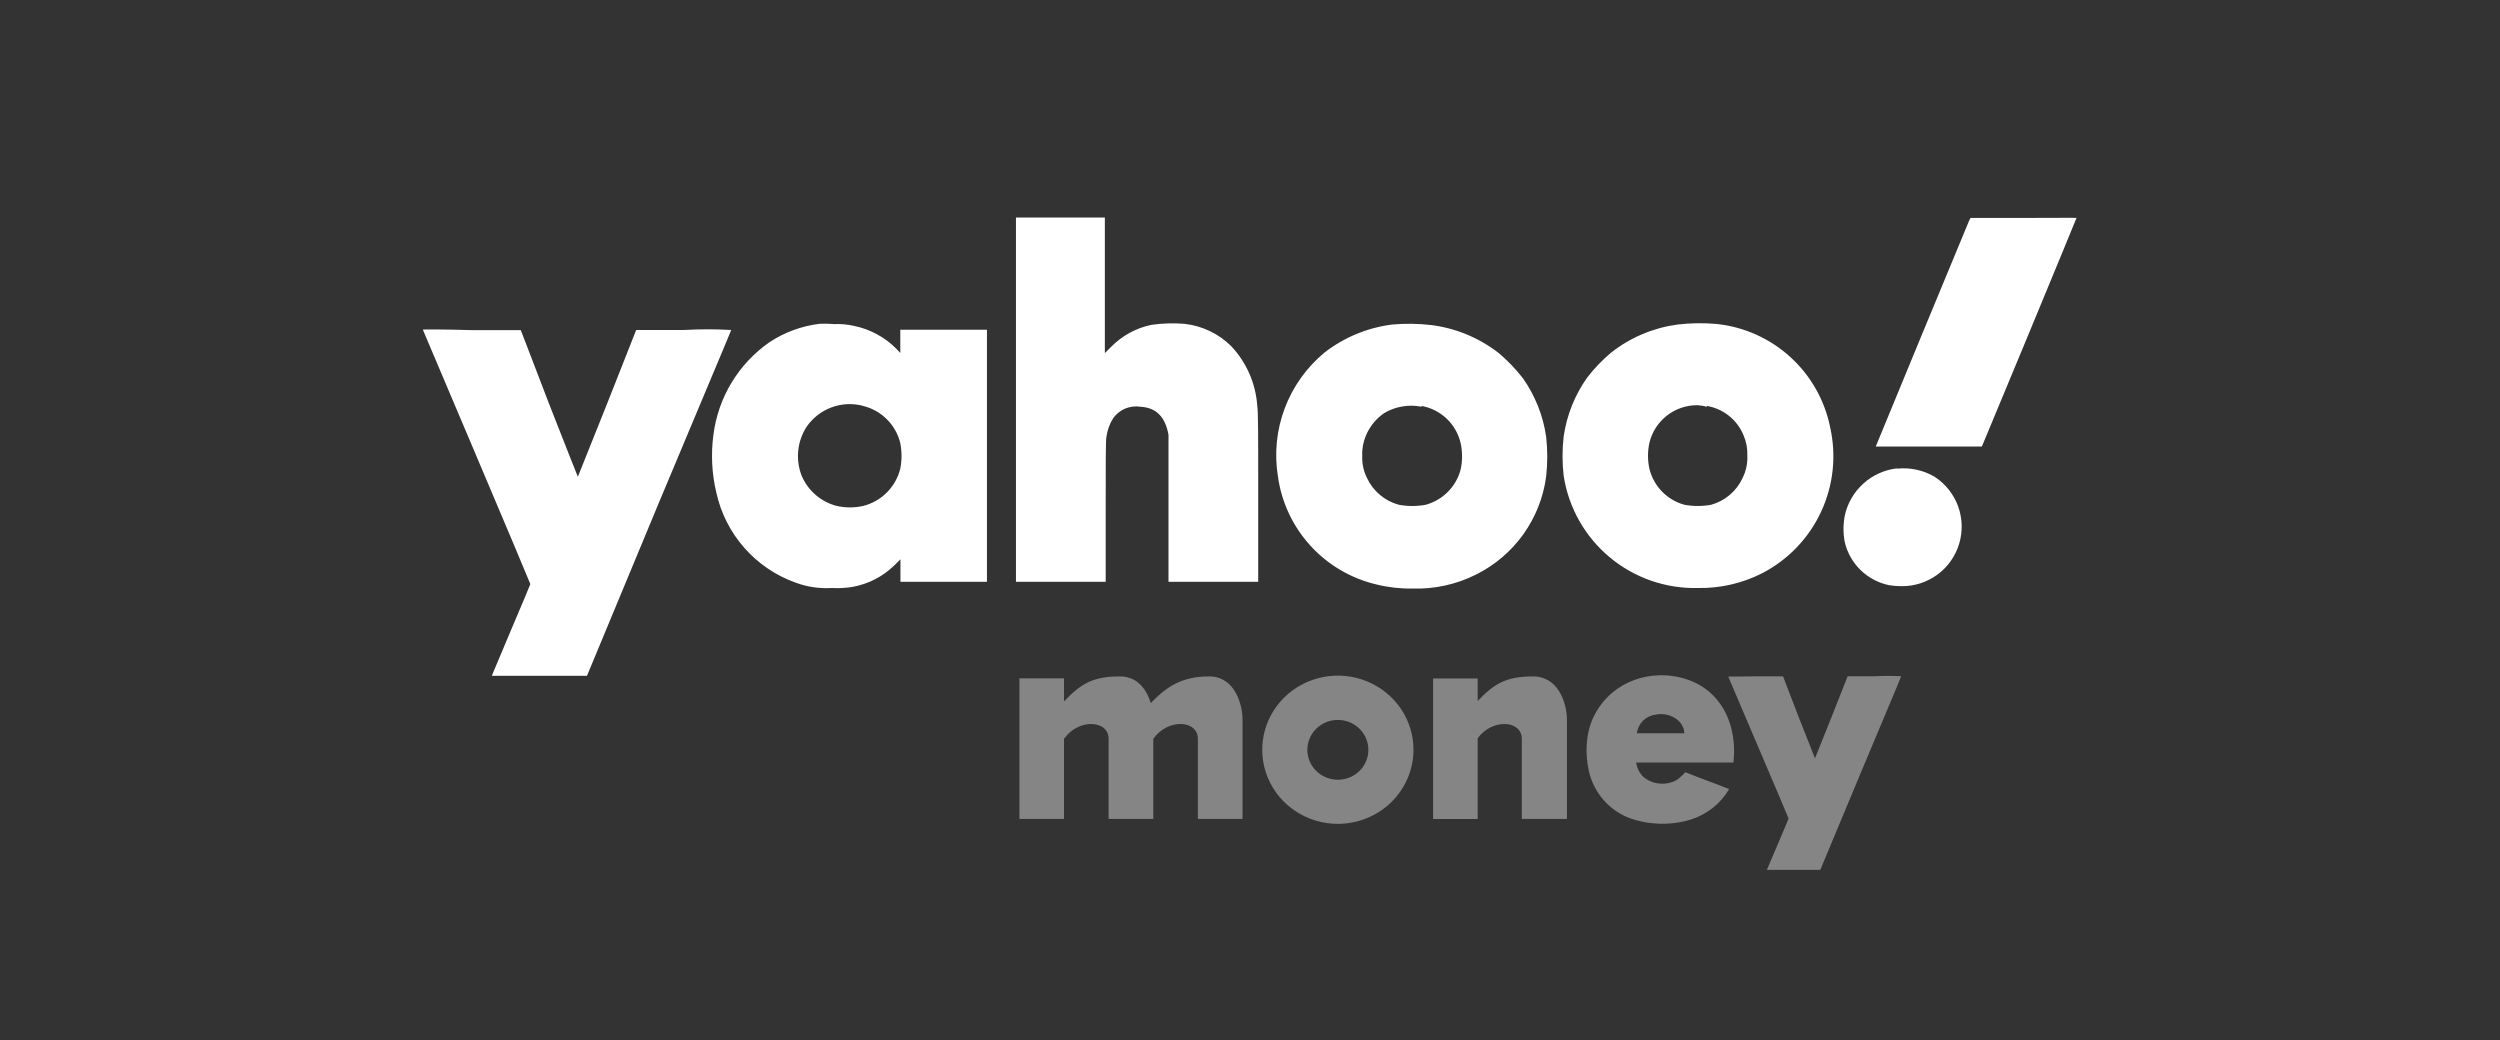 <svg width="149" height="62" viewBox="0 0 149 62" fill="none" xmlns="http://www.w3.org/2000/svg">
<rect x="0" y="0" width="149" height="62" fill="#333333" stroke="none"/>
<g clip-path="url(#clip0_9465_228167)">
<path fill-rule="evenodd" clip-rule="evenodd" d="M60.551 23.825V34.677H65.899V30.503C65.899 27.765 65.899 26.254 65.94 26.054C65.992 25.65 66.132 25.262 66.35 24.918C66.531 24.666 66.778 24.47 67.064 24.35C67.35 24.231 67.664 24.193 67.971 24.242C68.907 24.292 69.45 24.843 69.642 25.912C69.642 26.07 69.642 27.715 69.642 30.453V34.677H74.989V29.668C74.989 25.494 74.989 24.584 74.931 24.167C74.837 22.847 74.291 21.601 73.385 20.636C72.631 19.885 71.644 19.414 70.586 19.3C69.937 19.248 69.284 19.267 68.639 19.358C67.722 19.545 66.881 20.002 66.225 20.669L65.849 21.045V12.964H60.551V23.825ZM117.368 13.131C117.226 13.456 111.795 26.588 111.795 26.613H118.12L120.944 19.817C122.49 16.078 123.76 13.005 123.76 12.989C123.76 12.972 122.34 12.989 120.602 12.989H117.443L117.368 13.131ZM48.837 19.3C47.774 19.43 46.756 19.804 45.862 20.394C44.95 21.029 44.181 21.848 43.605 22.798C43.029 23.749 42.66 24.809 42.52 25.912C42.365 27.065 42.424 28.236 42.696 29.368C42.964 30.584 43.536 31.712 44.359 32.648C45.181 33.584 46.227 34.296 47.4 34.719C48.093 34.979 48.833 35.09 49.572 35.045C49.988 35.068 50.406 35.046 50.817 34.978C51.765 34.806 52.639 34.352 53.324 33.676L53.666 33.333V34.677H58.822V19.651H53.658V21.036L53.416 20.778C52.73 20.092 51.859 19.622 50.909 19.425C50.52 19.335 50.121 19.299 49.722 19.317C49.296 19.283 48.895 19.292 48.837 19.3ZM82.969 19.342C81.501 19.529 80.111 20.106 78.942 21.011C77.872 21.896 77.053 23.045 76.566 24.344C76.079 25.643 75.942 27.047 76.167 28.416C76.384 29.948 77.058 31.38 78.102 32.524C79.145 33.667 80.509 34.47 82.016 34.828C82.724 35.005 83.451 35.089 84.18 35.078C85.495 35.12 86.799 34.833 87.974 34.243C89.096 33.685 90.063 32.861 90.792 31.842C91.52 30.823 91.987 29.641 92.151 28.399C92.239 27.614 92.239 26.822 92.151 26.037C91.972 24.774 91.494 23.572 90.756 22.531C90.332 21.988 89.853 21.49 89.327 21.045C88.164 20.139 86.779 19.562 85.317 19.375C84.537 19.285 83.751 19.273 82.969 19.342ZM99.981 19.342C98.538 19.536 97.173 20.112 96.028 21.011C95.5 21.454 95.021 21.952 94.6 22.497C93.86 23.538 93.379 24.74 93.196 26.004C93.104 26.788 93.104 27.581 93.196 28.366C93.489 30.258 94.462 31.979 95.931 33.208C97.401 34.437 99.268 35.09 101.184 35.045C102.527 35.071 103.857 34.764 105.052 34.151C106.585 33.35 107.811 32.065 108.539 30.497C109.267 28.929 109.457 27.165 109.08 25.478C108.757 23.863 107.927 22.393 106.709 21.283C105.492 20.173 103.951 19.481 102.312 19.308C101.535 19.24 100.754 19.251 99.981 19.342ZM25.199 19.642C25.199 19.642 26.645 23.065 28.408 27.214C30.171 31.363 31.608 34.794 31.608 34.811C31.608 34.828 31.09 36.072 30.455 37.557L29.31 40.279C29.31 40.279 30.588 40.279 32.143 40.279H34.983L39.253 30.002C41.618 24.342 43.581 19.701 43.581 19.667C42.646 19.614 41.709 19.614 40.774 19.667H37.916L36.187 24.05C35.226 26.429 34.449 28.416 34.44 28.416C34.432 28.416 33.655 26.438 32.711 24.033L31.04 19.676H28.115C26.519 19.625 25.199 19.634 25.199 19.642ZM51.435 24.192C51.969 24.321 52.457 24.593 52.847 24.978C53.237 25.363 53.514 25.848 53.65 26.379C53.758 26.902 53.758 27.442 53.65 27.965C53.513 28.493 53.236 28.974 52.85 29.359C52.463 29.744 51.981 30.018 51.452 30.153C50.929 30.27 50.387 30.27 49.864 30.153C49.404 30.033 48.977 29.81 48.617 29.5C48.256 29.191 47.971 28.803 47.784 28.366C47.596 27.892 47.523 27.379 47.573 26.871C47.622 26.363 47.792 25.874 48.068 25.444C48.432 24.911 48.954 24.503 49.56 24.279C50.166 24.055 50.828 24.024 51.452 24.192H51.435ZM84.715 24.192C85.286 24.293 85.814 24.561 86.232 24.962C86.65 25.364 86.939 25.88 87.063 26.446C87.163 26.942 87.163 27.453 87.063 27.949C86.936 28.459 86.674 28.927 86.305 29.302C85.936 29.678 85.474 29.948 84.966 30.086C84.441 30.182 83.903 30.182 83.378 30.086C82.963 29.975 82.578 29.775 82.249 29.5C81.92 29.224 81.655 28.88 81.473 28.491C81.267 28.077 81.169 27.618 81.189 27.156C81.172 26.74 81.25 26.327 81.415 25.945C81.643 25.408 82.02 24.948 82.501 24.618C83.173 24.222 83.967 24.089 84.732 24.242L84.715 24.192ZM101.727 24.192C102.211 24.274 102.666 24.478 103.049 24.785C103.432 25.091 103.731 25.491 103.916 25.945C104.081 26.327 104.158 26.74 104.141 27.156C104.162 27.618 104.064 28.077 103.857 28.491C103.679 28.878 103.419 29.221 103.094 29.496C102.769 29.772 102.388 29.973 101.977 30.086C101.455 30.18 100.92 30.18 100.398 30.086C99.892 29.949 99.432 29.679 99.064 29.305C98.697 28.931 98.437 28.465 98.309 27.957C98.192 27.435 98.192 26.893 98.309 26.371C98.467 25.733 98.836 25.166 99.356 24.763C99.876 24.36 100.517 24.144 101.175 24.15C101.367 24.165 101.557 24.196 101.743 24.242L101.727 24.192ZM113.057 27.915C112.31 28.002 111.609 28.32 111.052 28.825C110.494 29.329 110.109 29.995 109.949 30.729C109.848 31.253 109.848 31.791 109.949 32.315C110.099 32.95 110.429 33.529 110.898 33.983C111.368 34.437 111.957 34.747 112.597 34.878C112.838 34.917 113.081 34.936 113.324 34.936C114.093 34.945 114.844 34.704 115.464 34.251C116.084 33.797 116.54 33.154 116.763 32.419C116.986 31.684 116.965 30.896 116.702 30.174C116.439 29.453 115.948 28.836 115.304 28.416C114.632 28.021 113.85 27.851 113.073 27.932L113.057 27.915Z" fill="white"/>
</g>
<path fill-rule="evenodd" clip-rule="evenodd" d="M102.202 41.554C101.37 40.628 100.098 40.216 98.875 40.246L98.877 40.249C97.859 40.27 96.878 40.633 96.093 41.281C95.622 41.682 95.241 42.176 94.973 42.733C94.508 43.722 94.462 44.879 94.692 45.94C94.832 46.567 95.122 47.15 95.538 47.639C95.954 48.128 96.484 48.508 97.08 48.745C98.261 49.173 99.547 49.21 100.751 48.852C101.72 48.553 102.543 47.903 103.058 47.029C102.638 46.861 102.215 46.702 101.793 46.543C101.343 46.374 100.893 46.204 100.447 46.024C100.43 46.042 100.412 46.059 100.395 46.077C100.198 46.28 99.994 46.491 99.721 46.587C99.424 46.705 99.101 46.739 98.786 46.688C98.471 46.636 98.176 46.5 97.932 46.294C97.707 46.063 97.561 45.767 97.516 45.447H103.311C103.47 44.08 103.164 42.584 102.202 41.554ZM97.921 42.957C98.122 42.756 98.385 42.628 98.667 42.595H98.671C99.407 42.425 100.353 42.874 100.388 43.704H97.558C97.592 43.422 97.72 43.158 97.921 42.957ZM79.742 49.102C78.85 49.103 77.978 48.845 77.236 48.361C76.494 47.876 75.915 47.186 75.573 46.379C75.231 45.572 75.141 44.684 75.315 43.826C75.488 42.969 75.917 42.181 76.547 41.563C77.177 40.944 77.981 40.523 78.855 40.352C79.73 40.181 80.637 40.269 81.461 40.603C82.285 40.937 82.989 41.503 83.485 42.23C83.98 42.956 84.245 43.811 84.245 44.685C84.243 45.855 83.769 46.977 82.925 47.805C82.081 48.633 80.936 49.1 79.742 49.102ZM79.742 42.908C79.382 42.907 79.03 43.011 78.73 43.206C78.43 43.402 78.196 43.68 78.058 44.006C77.92 44.331 77.883 44.69 77.953 45.036C78.023 45.383 78.197 45.7 78.451 45.95C78.706 46.2 79.03 46.369 79.383 46.438C79.737 46.507 80.103 46.471 80.435 46.335C80.768 46.2 81.052 45.971 81.251 45.677C81.45 45.383 81.556 45.038 81.555 44.685C81.554 44.214 81.362 43.763 81.023 43.43C80.683 43.097 80.223 42.91 79.742 42.908ZM93.39 48.807V42.861C93.39 42.255 93.121 40.847 92.024 40.43C91.816 40.351 91.595 40.312 91.373 40.314C89.773 40.314 89.056 40.744 88.07 41.778V40.436H85.412V48.813H88.07V43.999C88.945 42.805 90.7 42.92 90.7 44.036V48.807H93.39ZM68.736 48.807V44.036C69.602 42.803 71.393 42.908 71.393 44.036V48.807H74.056V42.861C74.056 42.255 73.787 40.847 72.716 40.43C72.509 40.351 72.288 40.312 72.066 40.314C70.481 40.314 69.565 40.884 68.585 41.903C68.409 41.315 68.053 40.686 67.396 40.43C67.189 40.351 66.968 40.312 66.745 40.314C65.131 40.314 64.416 40.752 63.415 41.806V40.43H60.758V48.807H63.415V44.036C64.281 42.803 66.073 42.908 66.073 44.036V48.807H68.736ZM103.003 40.325C103.003 40.325 103.81 42.233 104.8 44.542C105.79 46.851 106.597 48.76 106.597 48.786C106.597 48.811 106.335 49.424 106.006 50.198L106.005 50.199L105.951 50.326L105.306 51.844H108.49L110.884 46.103C111.405 44.858 111.892 43.701 112.291 42.754L112.291 42.752C112.905 41.293 113.311 40.329 113.311 40.304C112.785 40.277 112.259 40.277 111.734 40.304H110.12L109.152 42.755C108.847 43.508 108.575 44.191 108.396 44.642L108.395 44.644C108.258 44.988 108.175 45.196 108.173 45.196C108.168 45.196 107.732 44.089 107.205 42.745L106.269 40.309H104.655C103.762 40.314 103.003 40.32 103.003 40.325Z" fill="white" fill-opacity="0.4"/>
<defs>
<clipPath id="clip0_9465_228167">
<rect width="98.569" height="36.073" fill="white" transform="translate(25.215 12.964)"/>
</clipPath>
</defs>
</svg>
